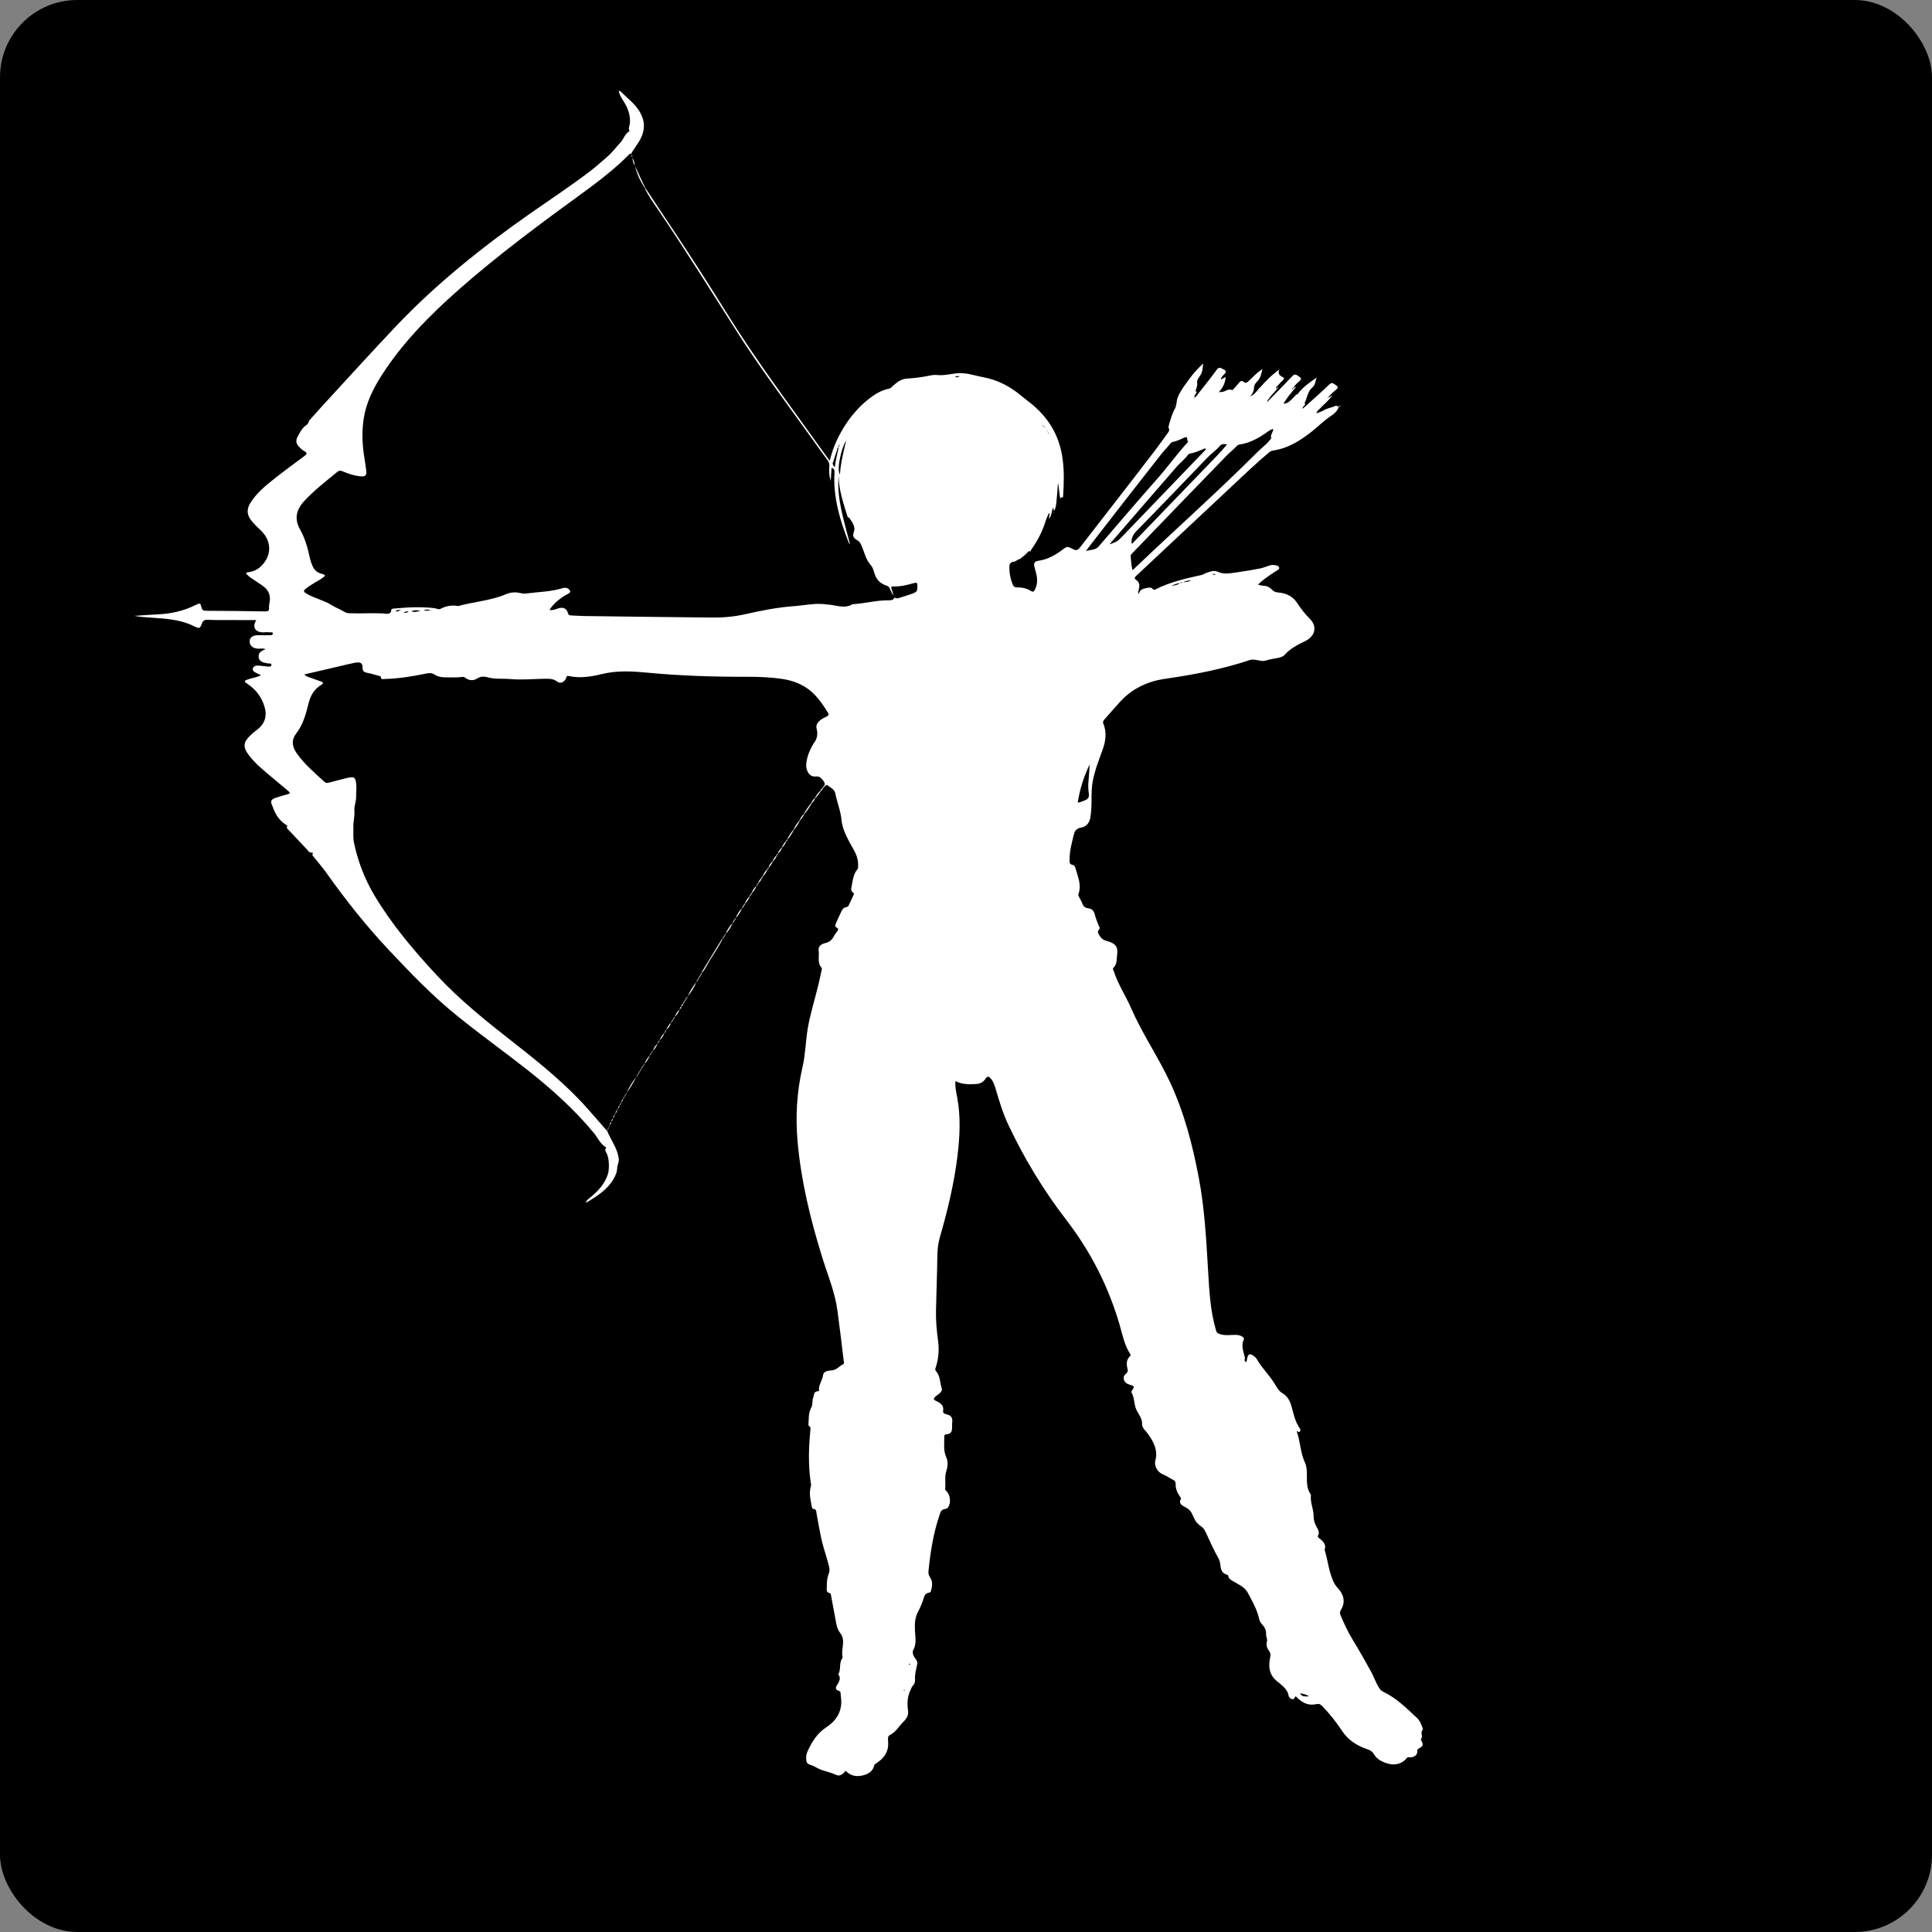 <svg width="50" height="50" viewBox="0 0 50 50" fill="none" xmlns="http://www.w3.org/2000/svg">
<rect x="0" y="0" width="50" height="50" fill="#808080" stroke="none"/>
<rect width="50" height="50" rx="2" fill="black"/>
<path d="M15.708 29.265C15.763 29.384 15.828 29.502 15.888 29.618C15.951 29.74 15.996 29.859 16.014 29.987C16.025 30.069 15.975 30.153 15.973 30.226C15.97 30.338 15.926 30.428 15.874 30.52C15.724 30.781 15.459 30.953 15.162 31.131C15.178 31.061 15.224 31.032 15.262 31.001C15.48 30.828 15.654 30.634 15.732 30.387C15.77 30.269 15.769 30.021 15.715 29.879C15.694 29.825 15.635 29.773 15.683 29.71C15.686 29.706 15.686 29.695 15.682 29.693C15.528 29.6 15.474 29.449 15.373 29.326C14.876 28.723 14.282 28.188 13.645 27.686C13.037 27.207 12.401 26.754 11.803 26.267C11.161 25.744 10.606 25.164 10.056 24.578C9.462 23.946 8.937 23.279 8.448 22.591C8.351 22.454 8.238 22.325 8.132 22.192C8.108 22.163 8.073 22.138 8.092 22.096C8.098 22.083 8.102 22.063 8.073 22.065C7.998 22.071 7.977 22.019 7.943 21.983C7.788 21.821 7.634 21.657 7.482 21.493C7.453 21.462 7.404 21.433 7.432 21.383C7.439 21.371 7.431 21.363 7.417 21.354C7.184 21.218 7.102 21.008 7.025 20.798C6.999 20.727 7.042 20.676 7.125 20.65C7.231 20.618 7.335 20.582 7.443 20.555C7.514 20.536 7.511 20.514 7.466 20.477C7.334 20.366 7.202 20.254 7.069 20.143C6.842 19.953 6.608 19.767 6.436 19.539C6.28 19.332 6.294 19.201 6.491 19.021C6.54 18.976 6.591 18.933 6.645 18.892C6.876 18.719 6.916 18.506 6.839 18.268C6.765 18.039 6.626 17.844 6.397 17.694C6.308 17.636 6.311 17.621 6.415 17.583C6.523 17.543 6.646 17.534 6.754 17.475C6.704 17.45 6.662 17.43 6.62 17.409C6.565 17.383 6.525 17.348 6.547 17.292C6.569 17.234 6.628 17.219 6.695 17.225C6.775 17.232 6.854 17.244 6.933 17.25C6.971 17.252 7.02 17.259 7.023 17.209C7.027 17.159 6.976 17.174 6.945 17.17C6.758 17.148 6.682 17.085 6.693 16.966C6.702 16.878 6.778 16.839 6.872 16.8C6.812 16.774 6.76 16.787 6.709 16.788C6.56 16.793 6.462 16.719 6.461 16.601C6.46 16.492 6.55 16.434 6.704 16.439C6.802 16.442 6.9 16.438 6.999 16.439C7.04 16.439 7.061 16.426 7.061 16.393C7.06 16.353 7.02 16.367 6.995 16.365C6.948 16.362 6.9 16.358 6.854 16.363C6.639 16.386 6.503 16.254 6.632 16.048C6.377 16.048 6.135 16.049 5.893 16.047C5.725 16.047 5.557 16.049 5.39 16.04C5.297 16.035 5.254 16.059 5.227 16.131C5.173 16.273 5.165 16.277 5.008 16.2C4.68 16.038 4.315 16.011 3.947 15.987C3.789 15.977 3.632 15.967 3.475 15.939C3.675 15.926 3.876 15.909 4.077 15.9C4.425 15.885 4.75 15.812 5.051 15.663C5.18 15.599 5.187 15.603 5.215 15.722C5.23 15.783 5.255 15.807 5.341 15.807C5.844 15.808 6.347 15.815 6.85 15.823C6.932 15.825 6.969 15.813 6.962 15.737C6.957 15.676 6.974 15.612 6.982 15.55C7.001 15.389 6.94 15.255 6.787 15.152C6.696 15.091 6.606 15.031 6.516 14.97C6.485 14.949 6.454 14.928 6.427 14.903C6.342 14.823 6.343 14.821 6.47 14.801C6.571 14.784 6.653 14.743 6.723 14.683C7.03 14.419 7.049 14.027 6.768 13.745C6.673 13.651 6.57 13.562 6.492 13.456C6.388 13.316 6.385 13.175 6.472 13.029C6.625 12.774 6.863 12.575 7.108 12.383C7.36 12.184 7.621 11.993 7.881 11.8C7.941 11.756 7.96 11.722 7.88 11.679C7.822 11.648 7.778 11.603 7.735 11.558C7.663 11.482 7.651 11.398 7.696 11.313C7.76 11.194 7.817 11.072 7.949 10.985C7.985 10.96 7.981 10.905 8.015 10.869C8.147 10.726 8.273 10.579 8.405 10.436C9.016 9.773 9.62 9.106 10.241 8.45C11.276 7.358 12.472 6.397 13.753 5.503C14.264 5.146 14.787 4.802 15.278 4.426C15.431 4.31 15.568 4.182 15.712 4.06C15.846 3.946 15.942 3.81 16.058 3.688C16.148 3.594 16.165 3.464 16.292 3.394C16.252 3.322 16.297 3.252 16.302 3.182C16.316 2.991 16.258 2.815 16.154 2.646C16.097 2.554 16.031 2.463 16.014 2.352C16.033 2.355 16.047 2.354 16.052 2.358C16.227 2.534 16.438 2.688 16.558 2.896C16.66 3.073 16.697 3.25 16.633 3.457C16.579 3.633 16.463 3.769 16.367 3.92C16.349 3.948 16.336 3.971 16.342 4.002L16.345 4.001C16.325 3.962 16.307 3.971 16.279 3.999C16.201 4.077 16.122 4.155 16.039 4.23C15.757 4.486 15.451 4.721 15.138 4.95C14.017 5.766 12.901 6.588 11.879 7.49C11.114 8.164 10.413 8.879 9.887 9.698C9.66 10.051 9.478 10.42 9.415 10.82C9.367 11.127 9.371 11.434 9.414 11.741C9.435 11.89 9.462 12.038 9.48 12.187C9.494 12.312 9.45 12.343 9.297 12.324C9.144 12.305 9.003 12.255 8.867 12.198C8.815 12.176 8.776 12.173 8.732 12.21C8.434 12.457 8.124 12.693 7.869 12.972C7.661 13.199 7.617 13.436 7.762 13.696C7.875 13.899 7.946 14.112 7.994 14.331C8.017 14.439 8.043 14.548 8.09 14.653C8.128 14.737 8.186 14.806 8.295 14.839C8.441 14.883 8.442 14.89 8.319 14.976C8.278 15.005 8.231 15.03 8.187 15.055C8.091 15.111 8 15.169 7.914 15.235C7.851 15.282 7.849 15.312 7.923 15.357C8.125 15.482 8.377 15.531 8.579 15.658C8.684 15.725 8.81 15.771 8.919 15.837C8.959 15.861 9.001 15.87 9.051 15.871C9.336 15.882 9.621 15.861 9.907 15.875C9.981 15.879 10.121 15.926 10.127 15.783C10.129 15.751 10.185 15.751 10.22 15.748C10.56 15.715 10.901 15.699 11.242 15.739C11.292 15.745 11.358 15.779 11.388 15.763C11.534 15.685 11.686 15.651 11.857 15.685C12.267 15.572 12.707 15.544 13.097 15.377C13.212 15.328 13.342 15.317 13.47 15.349C13.52 15.362 13.568 15.366 13.619 15.359C13.934 15.319 14.257 15.315 14.561 15.221C14.637 15.198 14.713 15.22 14.748 15.28C14.783 15.339 14.71 15.361 14.665 15.388C14.65 15.397 14.634 15.404 14.62 15.413C14.457 15.513 14.319 15.631 14.22 15.785C14.294 15.793 14.351 15.782 14.403 15.76C14.557 15.697 14.665 15.732 14.698 15.867C14.71 15.915 14.734 15.926 14.783 15.928C14.896 15.932 15.008 15.941 15.121 15.943C16.222 15.957 17.323 15.971 18.424 15.982C18.716 15.985 19.008 15.959 19.289 15.895C19.7 15.802 20.113 15.719 20.54 15.688C20.829 15.667 21.114 15.598 21.408 15.644C21.415 15.645 21.423 15.645 21.43 15.646C21.642 15.66 21.855 15.763 22.064 15.637C22.379 15.62 22.682 15.531 23.001 15.536C23.058 15.537 23.13 15.532 23.145 15.464C23.187 15.493 23.232 15.487 23.278 15.472C23.369 15.443 23.462 15.416 23.552 15.384C23.746 15.315 23.743 15.314 23.741 15.141C23.74 15.077 23.713 15.073 23.649 15.091C23.477 15.139 23.304 15.185 23.119 15.177C23.067 15.174 23.056 15.192 23.07 15.23C23.091 15.29 23.108 15.351 23.127 15.412C23.078 15.355 23.054 15.289 23.024 15.225C23.009 15.192 22.987 15.17 22.945 15.157C22.779 15.104 22.686 15 22.639 14.862C22.611 14.781 22.602 14.702 22.533 14.623C22.399 14.471 22.368 14.274 22.286 14.099C22.261 14.046 22.233 14.004 22.174 13.973C22.086 13.928 22.062 13.86 22.094 13.778C22.157 13.618 22.039 13.498 21.955 13.37C21.953 13.386 21.952 13.402 21.95 13.418C21.836 13.056 21.711 12.698 21.702 12.322C21.653 12.927 21.852 13.502 21.998 14.083C21.979 14.072 21.971 14.059 21.966 14.045C21.732 13.456 21.56 12.858 21.596 12.232C21.598 12.184 21.603 12.137 21.52 12.107C21.514 12.218 21.507 12.321 21.5 12.444C21.452 12.304 21.456 12.179 21.463 12.055C21.466 12.005 21.455 11.962 21.423 11.919C21.284 11.73 21.148 11.539 21.011 11.348C20.354 10.433 19.674 9.529 19.074 8.588C18.392 7.518 17.722 6.442 17.005 5.387C16.89 5.218 16.767 5.051 16.689 4.867C16.693 4.864 16.696 4.862 16.699 4.86C16.951 5.241 17.202 5.622 17.456 6.001C17.939 6.725 18.405 7.457 18.864 8.191C19.448 9.125 20.101 10.028 20.755 10.93C20.974 11.233 21.192 11.538 21.411 11.841C21.427 11.864 21.444 11.886 21.473 11.924C21.519 11.745 21.569 11.585 21.64 11.431C21.832 11.014 22.093 10.634 22.487 10.323C22.638 10.204 22.802 10.1 23.011 10.057C23.051 10.049 23.069 10.024 23.093 10.002C23.196 9.907 23.314 9.807 23.467 9.798C23.634 9.788 23.794 9.77 23.957 9.74C24.049 9.723 24.153 9.695 24.243 9.705C24.441 9.727 24.623 9.668 24.813 9.658C25.031 9.647 25.226 9.721 25.431 9.759C25.828 9.831 26.151 10.008 26.431 10.244C26.528 10.326 26.634 10.4 26.73 10.482C27.189 10.871 27.428 11.338 27.5 11.876C27.543 12.191 27.535 12.502 27.514 12.816C27.513 12.838 27.518 12.886 27.483 12.873C27.433 12.855 27.472 12.911 27.435 12.892C27.42 12.773 27.404 12.649 27.388 12.524C27.384 12.524 27.381 12.524 27.378 12.524C27.368 12.658 27.362 12.791 27.346 12.924C27.334 13.027 27.337 13.134 27.274 13.229L27.275 13.231C27.271 13.203 27.266 13.174 27.259 13.133C27.201 13.236 27.23 13.347 27.141 13.425L27.142 13.427C27.15 13.38 27.159 13.334 27.167 13.288C27.16 13.286 27.152 13.285 27.145 13.283C27.119 13.343 27.086 13.402 27.068 13.463C26.987 13.732 26.861 13.985 26.689 14.223C26.677 14.239 26.68 14.293 26.622 14.26C26.622 14.26 26.626 14.26 26.626 14.26L26.624 14.262C26.555 14.342 26.469 14.408 26.385 14.476L26.386 14.478C26.378 14.468 26.369 14.462 26.361 14.478L26.361 14.476C26.312 14.495 26.285 14.541 26.214 14.54C26.183 14.539 26.126 14.582 26.124 14.638C26.116 14.808 26.145 14.972 26.211 15.132C26.231 15.18 26.264 15.205 26.331 15.203C26.458 15.2 26.577 15.229 26.679 15.293C26.735 15.327 26.755 15.312 26.78 15.267C26.857 15.123 26.852 14.976 26.812 14.827C26.796 14.769 26.784 14.71 26.767 14.652C26.747 14.581 26.779 14.527 26.863 14.515C27.14 14.476 27.347 14.343 27.543 14.192C27.593 14.154 27.64 14.144 27.697 14.178C27.718 14.19 27.744 14.195 27.764 14.208C27.848 14.258 27.896 14.238 27.951 14.166C28.595 13.332 29.247 12.503 29.885 11.666C30.002 11.513 30.113 11.355 30.226 11.2C30.251 11.165 30.273 11.13 30.247 11.084C30.233 11.057 30.246 11.019 30.255 10.987C30.296 10.844 30.337 10.701 30.412 10.564C30.455 10.485 30.443 10.389 30.474 10.302C30.527 10.154 30.621 10.024 30.717 9.894C30.717 9.894 30.718 9.898 30.718 9.898L30.715 9.896C30.83 9.727 30.964 9.57 31.137 9.407C31.128 9.541 31.117 9.652 31.04 9.75C30.998 9.803 30.973 9.853 30.983 9.923C30.993 9.99 30.955 10.061 30.937 10.13C30.937 10.13 30.935 10.128 30.935 10.128C30.976 10.126 30.973 10.142 30.961 10.166C30.94 10.205 30.905 10.241 30.91 10.288C30.892 10.3 30.892 10.315 30.901 10.332C30.889 10.336 30.878 10.341 30.867 10.345C30.862 10.358 30.858 10.372 30.853 10.385C30.852 10.384 30.851 10.383 30.85 10.382C30.85 10.384 30.85 10.385 30.85 10.387C30.855 10.372 30.86 10.358 30.865 10.343C30.876 10.339 30.887 10.335 30.898 10.331C30.901 10.316 30.905 10.301 30.908 10.287C30.968 10.273 30.981 10.225 31.009 10.19C31.173 9.983 31.338 9.776 31.493 9.564C31.548 9.489 31.591 9.522 31.648 9.551C31.708 9.581 31.757 9.605 31.695 9.672C31.654 9.718 31.598 9.762 31.597 9.826C31.584 9.831 31.572 9.836 31.56 9.84C31.56 9.841 31.561 9.842 31.562 9.844C31.562 9.842 31.561 9.84 31.561 9.838C31.573 9.834 31.584 9.829 31.595 9.825C31.633 9.803 31.672 9.782 31.72 9.755C31.711 9.902 31.653 10.027 31.544 10.147C31.628 10.15 31.684 10.136 31.736 10.105C31.786 10.076 31.842 10.078 31.898 10.097C31.897 10.096 31.896 10.095 31.895 10.095C31.895 10.096 31.895 10.098 31.895 10.099C31.955 10.032 32.019 9.967 32.074 9.897C32.109 9.853 32.144 9.849 32.186 9.884C32.238 9.926 32.269 9.904 32.308 9.868C32.422 9.765 32.518 9.648 32.671 9.554C32.644 9.68 32.62 9.792 32.527 9.883C32.48 9.93 32.454 9.978 32.452 10.044C32.45 10.112 32.424 10.184 32.355 10.259C32.499 10.199 32.534 10.09 32.619 10.018C32.614 10.015 32.632 10.031 32.617 10.02C32.763 9.855 32.918 9.697 33.115 9.562C33.064 9.653 33.101 9.714 33.195 9.759C33.242 9.781 33.234 9.808 33.203 9.839C33.156 9.884 33.111 9.931 33.068 9.979C33.046 10.004 33.007 10.024 33.022 10.063C33.01 10.066 32.998 10.068 32.987 10.071C32.987 10.071 32.989 10.074 32.989 10.074L32.986 10.068L33.02 10.062C33.038 10.047 33.047 10.023 33.08 10.023L33.078 10.021C33.023 10.126 32.916 10.201 32.853 10.3C32.832 10.333 32.789 10.358 32.8 10.402C32.784 10.399 32.775 10.405 32.771 10.417C32.763 10.423 32.754 10.428 32.746 10.434L32.74 10.437C32.74 10.437 32.743 10.432 32.743 10.432C32.752 10.426 32.76 10.421 32.769 10.415C32.779 10.41 32.788 10.405 32.798 10.401C33.014 10.18 33.233 9.961 33.444 9.736C33.503 9.673 33.54 9.689 33.597 9.73C33.65 9.768 33.71 9.793 33.633 9.86C33.571 9.913 33.51 9.969 33.471 10.038C33.45 10.045 33.432 10.054 33.443 10.078C33.459 10.066 33.48 10.059 33.469 10.037C33.501 10.046 33.507 10.013 33.55 10.008C33.423 10.153 33.306 10.293 33.216 10.447C33.327 10.437 33.353 10.419 33.558 10.201L33.557 10.2C33.566 10.211 33.574 10.217 33.583 10.2L33.582 10.202C33.705 10.026 33.891 9.899 34.078 9.77C34.036 9.855 34.051 9.953 33.967 10.024C33.831 10.138 33.834 10.301 33.759 10.437C33.759 10.437 33.752 10.437 33.752 10.437L33.758 10.434C33.801 10.455 33.767 10.474 33.756 10.493C33.738 10.521 33.699 10.542 33.717 10.58C33.707 10.585 33.698 10.591 33.689 10.597C33.682 10.602 33.674 10.608 33.666 10.614C33.666 10.614 33.664 10.613 33.664 10.613C33.672 10.607 33.679 10.601 33.687 10.595C33.696 10.589 33.705 10.584 33.714 10.578C33.944 10.37 34.178 10.165 34.4 9.952C34.475 9.88 34.507 9.927 34.561 9.96C34.623 9.998 34.647 10.029 34.579 10.085C34.502 10.148 34.426 10.213 34.369 10.29C34.358 10.294 34.348 10.298 34.338 10.302C34.333 10.311 34.329 10.321 34.325 10.331L34.319 10.331C34.319 10.331 34.323 10.328 34.323 10.328C34.317 10.316 34.316 10.305 34.336 10.301C34.352 10.305 34.366 10.307 34.367 10.288C34.421 10.297 34.431 10.238 34.479 10.238L34.477 10.236C34.394 10.363 34.264 10.46 34.161 10.573C34.129 10.608 34.081 10.633 34.069 10.696C34.141 10.668 34.208 10.652 34.26 10.618C34.349 10.562 34.461 10.552 34.554 10.507C34.597 10.486 34.618 10.526 34.653 10.524L34.651 10.522C34.618 10.625 34.543 10.701 34.443 10.766C34.261 10.886 34.116 11.037 33.949 11.168C33.663 11.392 33.358 11.597 32.952 11.659C32.911 11.666 32.88 11.678 32.849 11.703C32.52 11.978 32.215 12.271 31.906 12.56C31.077 13.337 30.248 14.114 29.419 14.89C29.379 14.927 29.34 14.966 29.396 15.003C29.523 15.085 29.485 15.188 29.464 15.29C29.46 15.31 29.443 15.329 29.476 15.375C29.489 15.275 29.559 15.239 29.647 15.224C29.714 15.212 29.787 15.181 29.841 15.251C29.863 15.279 29.9 15.255 29.918 15.246C30.277 15.066 30.676 14.973 31.078 14.885C31.136 14.872 31.187 14.838 31.244 14.818C31.329 14.788 31.426 14.756 31.508 14.795C31.674 14.874 31.84 14.835 32.005 14.813C32.21 14.785 32.413 14.75 32.615 14.711C32.688 14.698 32.756 14.665 32.828 14.644C32.868 14.631 32.91 14.617 32.955 14.621C33.015 14.625 33.08 14.635 33.102 14.683C33.124 14.731 33.06 14.754 33.023 14.779C32.863 14.886 32.697 14.988 32.556 15.131C32.606 15.142 32.642 15.156 32.679 15.157C32.782 15.16 32.864 15.199 32.921 15.263C32.965 15.313 33.019 15.329 33.086 15.334C33.309 15.351 33.47 15.45 33.571 15.606C33.666 15.755 33.776 15.892 33.906 16.023C34.094 16.215 34.038 16.465 33.779 16.591C33.579 16.688 33.387 16.786 33.25 16.945C33.212 16.989 33.146 17.012 33.082 17.025C32.974 17.048 32.864 17.059 32.758 17.095C32.672 17.125 32.573 17.085 32.48 17.075C32.436 17.071 32.397 17.064 32.354 17.079C31.646 17.317 30.906 17.459 30.155 17.567C29.67 17.637 29.281 17.839 28.987 18.163C28.852 18.312 28.72 18.463 28.588 18.613C28.561 18.645 28.534 18.676 28.552 18.72C28.647 18.951 28.617 19.18 28.534 19.407C28.436 19.676 28.33 19.944 28.279 20.223C28.253 20.369 28.249 20.515 28.249 20.662C28.25 20.827 28.245 20.992 28.218 21.155C28.199 21.275 28.133 21.391 27.979 21.418C27.848 21.44 27.811 21.518 27.793 21.591C27.737 21.816 27.674 22.042 27.681 22.275C27.683 22.322 27.679 22.37 27.76 22.384C27.811 22.393 27.825 22.44 27.835 22.477C27.898 22.693 27.994 22.907 27.911 23.135C27.898 23.171 27.919 23.198 27.934 23.228C27.959 23.278 27.99 23.326 28.008 23.377C28.033 23.448 28.072 23.497 28.172 23.508C28.261 23.518 28.307 23.578 28.326 23.645C28.356 23.756 28.395 23.865 28.443 23.971C28.455 23.997 28.471 24.029 28.45 24.049C28.381 24.118 28.429 24.171 28.469 24.233C28.509 24.295 28.557 24.33 28.642 24.352C28.873 24.413 28.939 24.506 28.911 24.705C28.895 24.822 28.918 24.946 28.814 25.048C28.788 25.075 28.817 25.111 28.828 25.143C28.936 25.477 29.139 25.781 29.279 26.104C29.563 26.754 29.975 27.356 30.276 27.998C30.649 28.796 30.862 29.626 31.022 30.467C31.175 31.267 31.218 32.075 31.265 32.882C31.296 33.405 31.321 33.929 31.474 34.441C31.488 34.489 31.512 34.505 31.565 34.524C31.693 34.57 31.821 34.548 31.95 34.547C32.013 34.546 32.073 34.55 32.128 34.579C32.167 34.6 32.206 34.634 32.19 34.666C32.111 34.828 32.184 34.981 32.218 35.136C32.226 35.174 32.175 35.228 32.259 35.248C32.268 35.204 32.275 35.16 32.286 35.117C32.305 35.044 32.353 35.029 32.423 35.077C32.465 35.105 32.508 35.139 32.529 35.178C32.647 35.39 32.833 35.568 32.963 35.773C32.971 35.786 32.98 35.8 32.988 35.813C33.047 35.902 33.081 35.994 33.2 36.063C33.325 36.136 33.391 36.273 33.426 36.403C33.479 36.596 33.517 36.791 33.638 36.967C33.656 36.993 33.664 37.026 33.638 37.051C33.613 37.075 33.594 37.044 33.558 37.038C33.654 37.306 33.65 37.585 33.769 37.845C33.822 37.959 33.823 38.081 33.822 38.205C33.822 38.361 33.818 38.526 33.918 38.672C33.923 38.68 33.927 38.69 33.926 38.698C33.904 38.882 33.997 39.055 33.996 39.237C33.996 39.328 34.02 39.414 34.063 39.498C34.103 39.576 34.163 39.652 34.109 39.745C34.095 39.768 34.12 39.794 34.146 39.814C34.248 39.892 34.329 39.978 34.282 40.104C34.28 40.109 34.282 40.116 34.284 40.121C34.376 40.415 34.39 40.724 34.548 41.005C34.565 41.035 34.588 41.061 34.612 41.087C34.782 41.269 34.829 41.463 34.698 41.673C34.668 41.722 34.678 41.767 34.697 41.812C34.789 42.028 34.887 42.241 35.013 42.446C35.176 42.712 35.329 42.982 35.479 43.254C35.557 43.394 35.603 43.546 35.693 43.684C35.719 43.725 35.747 43.759 35.797 43.782C36.15 43.952 36.401 44.21 36.667 44.456C36.752 44.535 36.784 44.633 36.82 44.73C36.824 44.741 36.829 44.759 36.822 44.765C36.744 44.838 36.841 44.935 36.773 45.01C36.767 45.017 36.78 45.037 36.787 45.05C36.84 45.158 36.831 45.194 36.717 45.252C36.683 45.269 36.679 45.281 36.681 45.313C36.688 45.422 36.599 45.489 36.462 45.479C36.423 45.476 36.416 45.487 36.398 45.509C36.297 45.637 36.116 45.694 35.94 45.647C35.777 45.604 35.634 45.533 35.557 45.398C35.52 45.333 35.463 45.294 35.378 45.266C35.094 45.173 34.875 45.013 34.73 44.792C34.58 44.565 34.411 44.349 34.214 44.148C34.172 44.106 34.135 44.088 34.067 44.103C33.828 44.154 33.673 44.044 33.533 43.898C33.5 43.925 33.5 43.984 33.445 43.974C33.393 43.965 33.355 43.923 33.349 43.883C33.32 43.714 33.177 43.615 33.041 43.503C32.837 43.335 32.825 43.119 32.871 42.898C32.883 42.838 32.888 42.787 32.845 42.728C32.791 42.656 32.761 42.575 32.789 42.48C32.806 42.421 32.761 42.351 32.766 42.286C32.772 42.185 32.727 42.105 32.654 42.029C32.61 41.984 32.593 41.926 32.58 41.871C32.524 41.634 32.399 41.417 32.281 41.2C32.219 41.087 32.071 41.013 31.943 40.939C31.873 40.899 31.799 40.867 31.788 40.788C31.786 40.778 31.778 40.761 31.768 40.758C31.565 40.702 31.601 40.548 31.57 40.425C31.563 40.398 31.558 40.372 31.544 40.348C31.417 40.126 31.315 39.895 31.209 39.666C31.179 39.6 31.144 39.54 31.077 39.496C30.966 39.424 30.912 39.324 30.869 39.218C30.834 39.131 30.782 39.059 30.68 39.008C30.595 38.964 30.494 38.911 30.559 38.8C30.575 38.773 30.549 38.748 30.532 38.725C30.465 38.627 30.421 38.523 30.426 38.409C30.429 38.355 30.405 38.316 30.348 38.291C30.267 38.253 30.2 38.198 30.113 38.165C29.961 38.108 29.861 37.946 29.902 37.793C29.969 37.539 29.863 37.325 29.713 37.114C29.653 37.029 29.551 36.952 29.557 36.852C29.566 36.691 29.437 36.577 29.391 36.438C29.348 36.307 29.356 36.166 29.284 36.038C29.27 36.013 29.31 35.966 29.329 35.931C29.349 35.894 29.353 35.875 29.292 35.854C29.217 35.829 29.13 35.812 29.095 35.728C29.066 35.657 29.079 35.606 29.137 35.558C29.181 35.52 29.195 35.48 29.181 35.428C29.15 35.311 29.143 35.196 29.245 35.096C29.266 35.076 29.259 35.058 29.247 35.039C29.097 34.801 29.049 34.54 28.975 34.284C28.693 33.316 28.242 32.41 27.591 31.565C26.997 30.794 26.504 29.974 26.101 29.121C25.958 28.82 25.863 28.506 25.771 28.192C25.743 28.096 25.714 27.999 25.644 27.916C25.587 27.848 25.554 27.847 25.506 27.918C25.45 28.001 25.369 28.05 25.254 28.055C25.076 28.063 24.898 28.069 24.726 27.978C24.715 28.128 24.747 28.268 24.773 28.407C24.867 28.911 24.84 29.415 24.779 29.92C24.692 30.633 24.522 31.334 24.321 32.03C24.246 32.292 24.26 32.559 24.253 32.826C24.244 33.182 24.234 33.538 24.224 33.894C24.217 34.164 24.24 34.433 24.277 34.701C24.309 34.936 24.29 35.167 24.215 35.395C24.205 35.424 24.194 35.449 24.22 35.479C24.34 35.613 24.321 35.781 24.372 35.931C24.392 35.989 24.341 36.045 24.283 36.087C24.255 36.106 24.228 36.126 24.204 36.148C24.156 36.19 24.152 36.224 24.225 36.256C24.345 36.308 24.433 36.379 24.408 36.507C24.398 36.557 24.428 36.589 24.493 36.602C24.605 36.624 24.653 36.687 24.645 36.781C24.641 36.838 24.637 36.895 24.639 36.952C24.642 37.042 24.615 37.112 24.485 37.121C24.45 37.124 24.439 37.141 24.439 37.171C24.441 37.354 24.408 37.537 24.491 37.719C24.539 37.827 24.529 37.954 24.492 38.065C24.44 38.223 24.478 38.381 24.461 38.538C24.459 38.558 24.473 38.57 24.488 38.584C24.596 38.681 24.619 38.901 24.535 39.01C24.518 39.032 24.494 39.049 24.467 39.051C24.356 39.063 24.341 39.132 24.317 39.202C24.154 39.683 24.077 40.175 24.028 40.671C24.022 40.728 24.039 40.776 24.077 40.834C24.146 40.939 24.125 41.066 24.09 41.184C24.086 41.197 24.068 41.214 24.054 41.215C23.928 41.233 23.92 41.32 23.894 41.396C23.86 41.497 23.82 41.596 23.768 41.692C23.677 41.857 23.669 42.026 23.679 42.207C23.687 42.371 23.727 42.542 23.632 42.71C23.601 42.765 23.641 42.867 23.695 42.932C23.732 42.976 23.745 43.017 23.737 43.065C23.718 43.175 23.685 43.283 23.68 43.393C23.677 43.47 23.698 43.548 23.633 43.614C23.596 43.653 23.582 43.698 23.561 43.743C23.481 43.916 23.473 44.095 23.5 44.273C23.518 44.393 23.459 44.483 23.376 44.564C23.261 44.677 23.192 44.821 23.027 44.904C22.965 44.935 22.981 45.016 22.985 45.073C23.004 45.311 22.898 45.499 22.666 45.641C22.64 45.656 22.627 45.673 22.621 45.699C22.588 45.843 22.464 45.921 22.304 45.953C22.14 45.986 21.994 45.947 21.889 45.827C21.825 45.896 21.745 45.985 21.642 45.935C21.516 45.875 21.379 45.848 21.25 45.801C21.15 45.764 21.067 45.701 20.962 45.67C20.906 45.654 20.875 45.623 20.868 45.571C20.856 45.486 20.863 45.405 20.9 45.324C21.01 45.084 21.143 44.859 21.397 44.693C21.637 44.536 21.763 44.324 21.772 44.071C21.775 43.982 21.758 43.893 21.752 43.803C21.75 43.778 21.732 43.767 21.707 43.759C21.615 43.727 21.621 43.676 21.66 43.613C21.714 43.526 21.773 43.437 21.699 43.337C21.698 43.334 21.697 43.33 21.698 43.328C21.766 43.204 21.716 43.062 21.783 42.937C21.792 42.921 21.811 42.903 21.808 42.889C21.753 42.683 21.903 42.463 21.744 42.262C21.655 42.149 21.642 42.016 21.618 41.886C21.581 41.681 21.543 41.478 21.504 41.274C21.501 41.26 21.497 41.236 21.488 41.234C21.365 41.212 21.4 41.13 21.398 41.067C21.396 40.948 21.405 40.831 21.452 40.714C21.487 40.625 21.453 40.529 21.429 40.439C21.376 40.243 21.309 40.05 21.263 39.853C21.211 39.625 21.176 39.393 21.131 39.163C21.122 39.118 21.137 39.058 21.045 39.05C21.017 39.047 21.014 39.012 21.009 38.989C20.975 38.812 20.931 38.636 20.987 38.455C20.996 38.425 20.984 38.39 20.98 38.357C20.915 37.906 20.929 37.455 20.973 37.004C20.976 36.971 20.986 36.939 20.946 36.913C20.932 36.903 20.92 36.881 20.922 36.865C20.935 36.72 20.917 36.571 20.993 36.433C21.042 36.345 21.013 36.248 21.049 36.161C21.073 36.099 21.047 36.007 21.18 36.004C21.207 36.003 21.195 35.981 21.194 35.968C21.188 35.831 21.288 35.713 21.303 35.578C21.312 35.502 21.419 35.47 21.508 35.467C21.654 35.461 21.717 35.355 21.825 35.304C21.856 35.29 21.838 35.248 21.835 35.219C21.785 34.784 21.73 34.349 21.672 33.915C21.609 33.442 21.42 32.994 21.278 32.536C20.972 31.552 20.731 30.557 20.641 29.543C20.584 28.897 20.622 28.25 20.77 27.611C20.845 27.287 20.849 26.956 20.902 26.63C20.967 26.235 21.094 25.85 21.186 25.459C21.213 25.345 21.238 25.23 21.262 25.115C21.267 25.092 21.276 25.061 21.262 25.046C21.142 24.908 21.21 24.748 21.186 24.6C21.171 24.51 21.235 24.435 21.347 24.41C21.468 24.383 21.535 24.32 21.581 24.23C21.603 24.186 21.635 24.146 21.665 24.105C21.694 24.066 21.713 24.036 21.648 24.004C21.606 23.983 21.613 23.942 21.629 23.906C21.68 23.794 21.729 23.681 21.783 23.57C21.805 23.525 21.838 23.485 21.904 23.475C21.936 23.47 21.953 23.456 21.965 23.43C22.004 23.344 22.046 23.258 22.087 23.171C22.099 23.148 22.108 23.119 22.083 23.104C22.02 23.067 22.025 23.011 22.035 22.966C22.069 22.806 22.072 22.638 22.189 22.498C22.208 22.475 22.207 22.454 22.208 22.43C22.214 22.288 22.184 22.155 22.111 22.022C21.969 21.763 21.804 21.504 21.778 21.219C21.756 20.983 21.662 20.764 21.618 20.534C21.597 20.427 21.496 20.385 21.415 20.323C21.385 20.302 21.371 20.321 21.356 20.339C21.335 20.363 21.312 20.386 21.291 20.409C21.288 20.407 21.284 20.405 21.281 20.403C21.287 20.392 21.29 20.379 21.299 20.37C21.371 20.308 21.346 20.254 21.295 20.189C21.246 20.128 21.207 20.086 21.104 20.096C21.02 20.104 20.953 20.059 20.915 19.994C20.872 19.922 20.857 19.845 20.866 19.767C20.887 19.564 20.964 19.377 21.085 19.199C21.155 19.095 21.166 18.98 21.135 18.863C21.118 18.801 21.129 18.746 21.173 18.693C21.228 18.626 21.307 18.583 21.39 18.545C21.453 18.517 21.455 18.49 21.425 18.441C21.332 18.288 21.231 18.14 21.106 18.003C20.882 17.758 20.585 17.617 20.22 17.567C19.935 17.527 19.647 17.515 19.359 17.515C18.495 17.517 17.632 17.492 16.773 17.41C16.374 17.372 15.977 17.347 15.58 17.444C15.301 17.512 15.013 17.56 14.719 17.495C14.668 17.484 14.668 17.504 14.655 17.538C14.614 17.655 14.501 17.706 14.417 17.638C14.321 17.562 14.207 17.565 14.104 17.566C13.81 17.57 13.516 17.6 13.222 17.575C13.02 17.557 12.812 17.582 12.616 17.528C12.515 17.5 12.434 17.506 12.351 17.558C12.269 17.608 12.186 17.619 12.089 17.572C12.049 17.552 12.02 17.508 11.958 17.519C11.839 17.539 11.718 17.527 11.598 17.53C11.472 17.534 11.347 17.524 11.245 17.457C11.177 17.412 11.113 17.415 11.033 17.431C10.68 17.504 10.323 17.562 9.956 17.572C9.921 17.573 9.864 17.592 9.861 17.541C9.859 17.491 9.816 17.494 9.781 17.484C9.688 17.459 9.595 17.43 9.5 17.412C9.407 17.395 9.381 17.353 9.383 17.279C9.387 17.16 9.327 17.123 9.179 17.153C9.045 17.179 8.913 17.213 8.78 17.244C8.48 17.314 8.181 17.383 7.878 17.454C7.909 17.497 7.959 17.511 8.003 17.528C8.105 17.567 8.21 17.6 8.313 17.639C8.361 17.657 8.381 17.684 8.325 17.717C8.118 17.838 8.032 18.016 7.983 18.212C7.917 18.479 7.847 18.744 7.667 18.981C7.538 19.149 7.556 19.32 7.676 19.49C7.872 19.77 8.141 20.003 8.404 20.239C8.438 20.27 8.471 20.265 8.512 20.255C8.664 20.214 8.817 20.174 8.97 20.137C9.164 20.09 9.196 20.11 9.218 20.279C9.233 20.398 9.215 20.518 9.216 20.637C9.217 20.75 9.163 20.855 9.172 20.972C9.183 21.114 9.142 21.258 9.145 21.401C9.149 21.541 9.133 21.679 9.163 21.821C9.264 22.293 9.435 22.745 9.691 23.175C10.132 23.914 10.699 24.589 11.306 25.242C11.892 25.872 12.58 26.426 13.278 26.971C13.981 27.52 14.671 28.079 15.239 28.729C15.396 28.909 15.553 29.088 15.71 29.267L15.708 29.265L15.708 29.265ZM33.611 10.689C33.608 10.689 33.605 10.689 33.601 10.689C33.605 10.688 33.609 10.687 33.612 10.686C33.611 10.685 33.61 10.684 33.609 10.683C33.609 10.685 33.61 10.687 33.611 10.689ZM22.183 10.743L22.178 10.746C22.178 10.746 22.181 10.741 22.181 10.741C22.193 10.736 22.205 10.732 22.217 10.727C22.216 10.711 22.216 10.696 22.216 10.681C22.226 10.675 22.237 10.668 22.247 10.662C22.258 10.658 22.269 10.654 22.28 10.65C22.279 10.649 22.279 10.649 22.278 10.648C22.278 10.649 22.278 10.651 22.279 10.653C22.269 10.657 22.259 10.661 22.249 10.665C22.239 10.67 22.228 10.675 22.217 10.681C22.217 10.696 22.218 10.711 22.218 10.727C22.206 10.732 22.195 10.738 22.183 10.743ZM27.036 11.085C27.047 11.094 27.059 11.097 27.074 11.092C27.08 11.103 27.086 11.113 27.092 11.124C27.093 11.139 27.096 11.154 27.113 11.164C27.111 11.179 27.116 11.193 27.135 11.199C27.132 11.216 27.137 11.229 27.157 11.235C27.162 11.251 27.168 11.268 27.172 11.283C27.173 11.284 27.174 11.285 27.175 11.285C27.174 11.284 27.173 11.283 27.172 11.282C27.167 11.266 27.162 11.251 27.157 11.236C27.149 11.224 27.142 11.212 27.135 11.2C27.127 11.189 27.119 11.177 27.112 11.165C27.105 11.151 27.099 11.138 27.092 11.124C27.085 11.114 27.079 11.104 27.071 11.094C27.058 11.092 27.045 11.09 27.032 11.088C27.032 11.07 27.031 11.053 27.03 11.036C27.012 11.023 26.993 11.01 26.974 10.998L26.973 10.991L26.973 10.996C26.987 11.014 26.995 11.038 27.03 11.036C27.019 11.053 27.023 11.069 27.036 11.085ZM22.101 10.851C22.093 10.864 22.085 10.876 22.078 10.889C22.077 10.888 22.076 10.887 22.075 10.886C22.075 10.887 22.075 10.889 22.075 10.891C22.084 10.877 22.094 10.863 22.103 10.849C22.102 10.85 22.102 10.85 22.101 10.851ZM33.234 36.264C33.235 36.263 33.236 36.262 33.238 36.261C33.235 36.262 33.233 36.262 33.231 36.263C33.227 36.26 33.224 36.257 33.221 36.254C33.224 36.253 33.227 36.252 33.23 36.251C33.231 36.255 33.233 36.26 33.234 36.264ZM21.722 11.509C21.73 11.502 21.75 11.498 21.731 11.485C21.729 11.494 21.727 11.502 21.725 11.511C21.701 11.527 21.697 11.547 21.708 11.57C21.664 11.587 21.67 11.624 21.66 11.653C21.62 11.77 21.584 11.887 21.546 12.003L21.55 11.998L21.547 12.001C21.566 12.025 21.559 12.06 21.607 12.085C21.626 11.907 21.671 11.739 21.706 11.569C21.728 11.552 21.721 11.53 21.722 11.509V11.509ZM30.61 15.073C30.683 15.058 30.764 15.066 30.821 15.014C30.828 15.014 30.835 15.014 30.842 15.015C30.841 15.012 30.84 15.008 30.839 15.005C30.834 15.009 30.828 15.012 30.823 15.015C30.748 15.023 30.675 15.036 30.612 15.075C30.585 15.07 30.559 15.072 30.534 15.084C30.467 15.102 30.398 15.116 30.312 15.164C30.414 15.146 30.488 15.142 30.533 15.083C30.561 15.091 30.587 15.089 30.61 15.073ZM31.754 11.504C31.683 11.482 31.613 11.489 31.57 11.54C31.476 11.651 31.35 11.737 31.249 11.842C30.639 12.476 30.031 13.112 29.414 13.741C29.314 13.844 29.271 13.944 29.288 14.069C29.316 14.067 29.323 14.047 29.336 14.034C29.947 13.4 30.558 12.767 31.169 12.133C31.369 11.926 31.574 11.721 31.756 11.502L31.751 11.5L31.754 11.504L31.754 11.504ZM31.206 11.612C31.194 11.605 31.18 11.604 31.166 11.61C31.048 11.664 30.928 11.715 30.795 11.74C30.772 11.744 30.756 11.756 30.745 11.771C30.666 11.883 30.548 11.969 30.458 12.073C29.958 12.647 29.461 13.223 28.963 13.799C28.884 13.889 28.806 13.979 28.714 14.086C28.841 14.05 28.926 14.007 28.994 13.935C29.713 13.185 30.434 12.437 31.155 11.688C31.177 11.665 31.203 11.643 31.207 11.611L31.204 11.608L31.206 11.612L31.206 11.612ZM30.748 11.435C30.74 11.415 30.724 11.395 30.725 11.376C30.73 11.307 30.704 11.298 30.633 11.333C30.558 11.37 30.481 11.403 30.397 11.426C30.361 11.436 30.32 11.437 30.295 11.471C30.223 11.566 30.132 11.653 30.058 11.747C29.425 12.55 28.801 13.358 28.174 14.165C28.154 14.19 28.135 14.216 28.104 14.258C28.24 14.228 28.357 14.233 28.436 14.14C28.944 13.548 29.451 12.956 29.968 12.37C30.238 12.063 30.47 11.736 30.749 11.434C30.747 11.429 30.745 11.424 30.743 11.419C30.745 11.424 30.747 11.43 30.748 11.435L30.748 11.435ZM32.946 11.1C32.889 11.114 32.845 11.146 32.801 11.177C32.587 11.33 32.359 11.462 32.074 11.506C32.046 11.511 32.027 11.522 32.011 11.539C31.934 11.625 31.836 11.698 31.756 11.78C30.937 12.621 30.125 13.466 29.311 14.31C29.286 14.336 29.259 14.361 29.262 14.398C29.272 14.512 29.275 14.628 29.31 14.757C29.347 14.723 29.373 14.7 29.398 14.675C30.441 13.681 31.525 12.717 32.539 11.703C32.661 11.581 32.811 11.477 32.903 11.335L32.906 11.337C32.876 11.299 32.899 11.261 32.911 11.225C32.924 11.183 32.963 11.145 32.944 11.097L32.946 11.1L32.946 11.1ZM27.892 20.772C27.965 20.764 28.009 20.737 28.059 20.72C28.164 20.685 28.193 20.627 28.179 20.537C28.165 20.443 28.159 20.347 28.168 20.251C28.182 20.095 28.19 19.938 28.2 19.782C28.05 20.1 27.943 20.425 27.892 20.772L27.892 20.772ZM21.899 11.398C21.755 11.632 21.652 12.177 21.738 12.278C21.755 11.979 21.83 11.699 21.899 11.398ZM33.881 43.901C33.814 43.861 33.741 43.833 33.644 43.824C33.698 43.927 33.795 43.901 33.881 43.901ZM10.644 15.818C10.726 15.856 10.786 15.827 10.875 15.812C10.783 15.779 10.722 15.793 10.644 15.818ZM10.967 15.791C11.027 15.815 11.087 15.803 11.147 15.792C11.087 15.771 11.027 15.771 10.967 15.791ZM10.383 15.784C10.334 15.791 10.274 15.771 10.237 15.825C10.301 15.832 10.341 15.803 10.383 15.784ZM10.44 15.862C10.501 15.852 10.542 15.866 10.57 15.825C10.526 15.821 10.491 15.819 10.44 15.862ZM24.714 9.759C24.761 9.775 24.796 9.756 24.839 9.739C24.789 9.727 24.75 9.729 24.714 9.759ZM31.373 14.863C31.404 14.878 31.433 14.88 31.465 14.866C31.434 14.848 31.405 14.852 31.373 14.863ZM23.537 43.092C23.545 43.081 23.554 43.075 23.554 43.069C23.554 43.063 23.544 43.058 23.539 43.052C23.534 43.058 23.525 43.063 23.524 43.069C23.524 43.075 23.531 43.081 23.537 43.092ZM23.395 43.727C23.395 43.736 23.392 43.744 23.394 43.751C23.397 43.76 23.404 43.76 23.408 43.752C23.41 43.747 23.412 43.741 23.411 43.736C23.41 43.733 23.403 43.731 23.395 43.727ZM7.804 15.825L7.799 15.83L7.806 15.832L7.804 15.825Z" fill="white"/>
<path d="M18.706 24.288C18.609 24.493 18.473 24.683 18.354 24.88C18.291 24.983 18.246 25.093 18.159 25.185L18.16 25.187C18.163 25.172 18.161 25.157 18.169 25.144C18.338 24.866 18.508 24.588 18.678 24.31C18.684 24.301 18.697 24.295 18.707 24.288L18.706 24.288L18.706 24.288Z" fill="white"/>
<path d="M16.43 4.289C16.494 4.427 16.558 4.565 16.623 4.703C16.648 4.755 16.674 4.807 16.699 4.86C16.696 4.862 16.693 4.864 16.689 4.866C16.569 4.684 16.48 4.492 16.432 4.288L16.43 4.289L16.43 4.289Z" fill="white"/>
<path d="M16.474 27.863C16.398 28.012 16.308 28.154 16.212 28.294L16.214 28.296C16.276 28.141 16.365 27.999 16.476 27.864L16.474 27.863Z" fill="white"/>
<path d="M18.027 25.402C17.972 25.543 17.891 25.675 17.786 25.797L17.789 25.798C17.852 25.659 17.932 25.528 18.029 25.403L18.027 25.402L18.027 25.402Z" fill="white"/>
<path d="M18.968 23.874C18.919 23.983 18.86 24.088 18.771 24.18C18.771 24.18 18.773 24.18 18.773 24.18C18.82 24.071 18.879 23.966 18.97 23.875L18.968 23.874V23.874Z" fill="white"/>
<path d="M21.008 20.787C20.953 20.888 20.888 20.984 20.81 21.074C20.807 21.072 20.804 21.07 20.801 21.068C20.855 20.966 20.923 20.872 20.997 20.779C21 20.782 21.004 20.785 21.008 20.787V20.787Z" fill="white"/>
<path d="M19.209 23.497C19.168 23.594 19.112 23.685 19.034 23.766C19.034 23.766 19.035 23.767 19.035 23.767C19.075 23.669 19.126 23.576 19.211 23.498L19.209 23.497V23.497Z" fill="white"/>
<path d="M20.549 21.47C20.5 21.564 20.447 21.656 20.372 21.738C20.372 21.738 20.367 21.735 20.367 21.735C20.409 21.638 20.469 21.549 20.541 21.465L20.549 21.47Z" fill="white"/>
<path d="M20.7 21.235C20.663 21.319 20.611 21.397 20.549 21.47C20.549 21.47 20.541 21.465 20.541 21.465C20.575 21.379 20.631 21.303 20.692 21.229L20.7 21.235V21.235Z" fill="white"/>
<path d="M16.824 27.306C16.784 27.389 16.746 27.473 16.671 27.539L16.673 27.541C16.712 27.458 16.751 27.375 16.826 27.307L16.824 27.306Z" fill="white"/>
<path d="M21.249 20.464C21.207 20.534 21.157 20.601 21.095 20.66C21.095 20.66 21.087 20.655 21.087 20.655C21.125 20.582 21.178 20.518 21.238 20.456C21.242 20.459 21.245 20.461 21.249 20.464V20.464Z" fill="white"/>
<path d="M19.868 22.492C19.839 22.565 19.795 22.631 19.736 22.69C19.736 22.69 19.731 22.687 19.731 22.687C19.759 22.613 19.807 22.549 19.861 22.488L19.868 22.492Z" fill="white"/>
<path d="M17.021 27.001C16.994 27.074 16.956 27.142 16.889 27.198L16.892 27.2C16.919 27.126 16.96 27.059 17.023 27.002L17.021 27.001V27.001Z" fill="white"/>
<path d="M17.196 26.731C17.17 26.805 17.129 26.872 17.064 26.928L17.067 26.93C17.094 26.857 17.133 26.789 17.198 26.732L17.196 26.731V26.731Z" fill="white"/>
<path d="M17.371 26.462C17.343 26.535 17.305 26.603 17.239 26.659L17.241 26.66C17.271 26.588 17.305 26.518 17.373 26.463L17.371 26.462V26.462Z" fill="white"/>
<path d="M17.59 26.12C17.561 26.193 17.526 26.262 17.458 26.317L17.46 26.319C17.489 26.246 17.524 26.177 17.592 26.121L17.59 26.12V26.12Z" fill="white"/>
<path d="M19.407 23.191C19.382 23.266 19.334 23.33 19.28 23.392C19.28 23.392 19.274 23.388 19.274 23.388C19.305 23.317 19.341 23.247 19.405 23.19L19.407 23.191V23.191Z" fill="white"/>
<path d="M19.581 22.922C19.555 22.996 19.51 23.061 19.454 23.122C19.454 23.122 19.448 23.119 19.448 23.119C19.479 23.047 19.515 22.977 19.582 22.922L19.581 22.922V22.922Z" fill="white"/>
<path d="M16.364 4.074C16.399 4.143 16.424 4.214 16.43 4.29C16.43 4.29 16.432 4.288 16.432 4.288C16.383 4.221 16.373 4.147 16.367 4.072L16.364 4.074Z" fill="white"/>
<path d="M20.81 21.073C20.786 21.132 20.747 21.185 20.7 21.234C20.7 21.234 20.692 21.229 20.692 21.229C20.717 21.169 20.753 21.116 20.801 21.067C20.804 21.069 20.807 21.071 20.81 21.073Z" fill="white"/>
<path d="M20.001 22.295C19.974 22.353 19.943 22.41 19.89 22.456C19.89 22.456 19.887 22.453 19.887 22.453C19.905 22.391 19.946 22.339 19.992 22.289L20.001 22.295Z" fill="white"/>
<path d="M20.108 22.133C20.087 22.194 20.047 22.247 20.001 22.296C20.001 22.296 19.992 22.291 19.992 22.291C20.017 22.231 20.053 22.177 20.101 22.129L20.108 22.133Z" fill="white"/>
<path d="M20.242 21.937C20.216 21.996 20.185 22.052 20.128 22.096C20.128 22.096 20.128 22.096 20.128 22.096C20.144 22.033 20.187 21.982 20.234 21.932L20.242 21.937Z" fill="white"/>
<path d="M20.35 21.774C20.326 21.833 20.289 21.887 20.242 21.936C20.242 21.936 20.234 21.931 20.234 21.931C20.258 21.871 20.293 21.817 20.342 21.768L20.35 21.774Z" fill="white"/>
<path d="M19.715 22.726C19.697 22.773 19.675 22.819 19.628 22.852C19.628 22.852 19.625 22.85 19.625 22.85C19.638 22.801 19.668 22.759 19.706 22.721L19.715 22.726Z" fill="white"/>
<path d="M21.095 20.661C21.076 20.708 21.049 20.751 21.008 20.788C21.004 20.785 21 20.782 20.997 20.78C21.019 20.735 21.041 20.689 21.087 20.656L21.095 20.661Z" fill="white"/>
<path d="M15.817 29.031C15.818 29.066 15.807 29.097 15.773 29.12C15.773 29.12 15.776 29.122 15.776 29.122C15.782 29.089 15.789 29.057 15.82 29.032L15.817 29.031Z" fill="white"/>
<path d="M15.97 28.726C15.971 28.761 15.957 28.79 15.927 28.815L15.93 28.817C15.928 28.782 15.942 28.752 15.973 28.727L15.97 28.726Z" fill="white"/>
<path d="M15.861 28.941C15.859 28.975 15.848 29.007 15.817 29.031C15.817 29.031 15.82 29.032 15.82 29.032C15.822 28.998 15.834 28.968 15.864 28.943L15.861 28.941Z" fill="white"/>
<path d="M16.036 28.598C16.035 28.633 16.024 28.663 15.993 28.688L15.995 28.69C15.992 28.654 16.01 28.625 16.039 28.6L16.036 28.598Z" fill="white"/>
<path d="M16.123 28.436C16.127 28.472 16.107 28.5 16.08 28.526L16.083 28.528C16.082 28.494 16.095 28.463 16.126 28.438L16.123 28.436Z" fill="white"/>
<path d="M15.905 28.85C15.905 28.885 15.889 28.914 15.861 28.94C15.861 28.94 15.864 28.941 15.864 28.941C15.866 28.907 15.878 28.877 15.908 28.851L15.905 28.85Z" fill="white"/>
<path d="M17.677 25.977C17.679 26.007 17.667 26.032 17.633 26.048L17.636 26.05C17.632 26.018 17.643 25.993 17.679 25.978L17.677 25.977Z" fill="white"/>
<path d="M30.388 10.501C30.386 10.495 30.383 10.491 30.383 10.486C30.383 10.483 30.387 10.481 30.389 10.478C30.393 10.481 30.401 10.485 30.401 10.486C30.398 10.491 30.393 10.496 30.388 10.501Z" fill="white"/>
<path d="M17.633 26.047C17.635 26.077 17.622 26.102 17.59 26.119C17.59 26.119 17.592 26.12 17.592 26.12C17.587 26.088 17.601 26.064 17.636 26.048L17.633 26.047Z" fill="white"/>
<path d="M16.342 4.002C16.369 4.022 16.362 4.049 16.364 4.075C16.364 4.075 16.367 4.072 16.367 4.072C16.335 4.054 16.352 4.025 16.345 4.001L16.342 4.002Z" fill="white"/>
<path d="M21.291 20.408C21.287 20.432 21.273 20.45 21.249 20.464C21.245 20.461 21.242 20.459 21.238 20.456C21.243 20.433 21.258 20.415 21.281 20.401C21.284 20.404 21.288 20.406 21.291 20.408Z" fill="white"/>
<path d="M27.275 13.228V13.275C27.254 13.257 27.279 13.245 27.276 13.23C27.276 13.23 27.275 13.228 27.275 13.228Z" fill="white"/>
<path d="M34.653 10.523C34.655 10.506 34.672 10.502 34.687 10.498C34.688 10.498 34.691 10.503 34.691 10.505C34.683 10.519 34.671 10.527 34.651 10.522C34.651 10.522 34.653 10.523 34.653 10.523Z" fill="white"/>
<path d="M27.141 13.424C27.143 13.433 27.144 13.442 27.146 13.451C27.145 13.446 27.144 13.441 27.143 13.436C27.143 13.433 27.143 13.43 27.142 13.426C27.142 13.426 27.141 13.424 27.141 13.424Z" fill="white"/>
<path d="M15.774 29.119C15.771 29.139 15.775 29.16 15.752 29.174L15.754 29.176C15.758 29.157 15.755 29.136 15.776 29.122L15.774 29.119Z" fill="white"/>
<path d="M15.752 29.173C15.749 29.192 15.755 29.214 15.73 29.227C15.73 29.227 15.732 29.23 15.732 29.23C15.735 29.21 15.726 29.188 15.754 29.176L15.752 29.173Z" fill="white"/>
<path d="M16.169 28.366C16.169 28.382 16.171 28.398 16.146 28.403L16.148 28.405C16.148 28.39 16.146 28.373 16.171 28.368L16.169 28.366Z" fill="white"/>
<path d="M16.147 28.401C16.146 28.416 16.153 28.434 16.123 28.438C16.123 28.438 16.126 28.44 16.126 28.44C16.126 28.424 16.126 28.409 16.149 28.403L16.147 28.401Z" fill="white"/>
<path d="M16.081 28.526C16.08 28.541 16.083 28.558 16.058 28.564L16.061 28.566C16.06 28.55 16.056 28.533 16.084 28.529L16.081 28.526Z" fill="white"/>
<path d="M16.059 28.562C16.059 28.578 16.065 28.596 16.036 28.6C16.036 28.6 16.039 28.601 16.039 28.601C16.038 28.586 16.037 28.57 16.062 28.564L16.059 28.562Z" fill="white"/>
<path d="M15.994 28.688C15.992 28.703 15.996 28.721 15.971 28.726C15.971 28.726 15.973 28.727 15.973 28.727C15.974 28.712 15.969 28.695 15.996 28.69L15.994 28.688Z" fill="white"/>
<path d="M15.928 28.814C15.926 28.829 15.931 28.847 15.905 28.852C15.905 28.852 15.908 28.853 15.908 28.853C15.91 28.838 15.905 28.821 15.931 28.816L15.928 28.814Z" fill="white"/>
<path d="M15.731 29.227C15.729 29.242 15.734 29.26 15.708 29.265C15.708 29.265 15.71 29.267 15.71 29.267C15.714 29.253 15.71 29.236 15.734 29.23L15.731 29.227Z" fill="white"/>
<path d="M17.459 26.316C17.463 26.333 17.464 26.349 17.436 26.353L17.439 26.355C17.436 26.338 17.436 26.323 17.462 26.318L17.459 26.316Z" fill="white"/>
<path d="M20.374 21.738C20.373 21.753 20.371 21.768 20.35 21.775C20.35 21.775 20.342 21.769 20.342 21.769C20.345 21.755 20.347 21.74 20.368 21.734L20.374 21.738Z" fill="white"/>
<path d="M20.13 22.095C20.134 22.112 20.132 22.127 20.108 22.134C20.108 22.134 20.101 22.129 20.101 22.129C20.104 22.114 20.105 22.098 20.129 22.095L20.13 22.095Z" fill="white"/>
<path d="M19.892 22.457C19.892 22.472 19.889 22.487 19.868 22.494C19.868 22.494 19.86 22.489 19.86 22.489C19.864 22.474 19.865 22.459 19.888 22.454L19.892 22.457Z" fill="white"/>
<path d="M19.738 22.69C19.739 22.706 19.736 22.721 19.715 22.728C19.715 22.728 19.706 22.722 19.706 22.722C19.71 22.708 19.711 22.692 19.733 22.687L19.738 22.69Z" fill="white"/>
<path d="M19.63 22.852C19.628 22.867 19.629 22.884 19.602 22.886C19.602 22.886 19.604 22.888 19.604 22.888C19.599 22.87 19.601 22.856 19.626 22.849L19.63 22.852Z" fill="white"/>
<path d="M19.604 22.886C19.606 22.902 19.607 22.918 19.581 22.924C19.581 22.924 19.582 22.924 19.582 22.924C19.579 22.908 19.579 22.892 19.606 22.887L19.604 22.886Z" fill="white"/>
<path d="M19.456 23.122C19.454 23.137 19.453 23.152 19.43 23.157C19.43 23.157 19.426 23.155 19.426 23.155C19.425 23.139 19.426 23.124 19.45 23.118L19.456 23.122Z" fill="white"/>
<path d="M19.43 23.155C19.432 23.172 19.431 23.187 19.407 23.192C19.407 23.192 19.405 23.191 19.405 23.191C19.402 23.175 19.404 23.16 19.427 23.154L19.43 23.155Z" fill="white"/>
<path d="M19.281 23.393C19.279 23.407 19.278 23.422 19.257 23.429C19.257 23.429 19.252 23.426 19.252 23.426C19.251 23.41 19.253 23.395 19.275 23.389L19.281 23.393Z" fill="white"/>
<path d="M19.235 23.463C19.235 23.479 19.234 23.494 19.209 23.498C19.209 23.498 19.211 23.499 19.211 23.499C19.203 23.482 19.207 23.468 19.229 23.459L19.235 23.463Z" fill="white"/>
<path d="M19.035 23.766C19.039 23.783 19.039 23.799 19.012 23.804C19.012 23.804 19.014 23.805 19.014 23.805C19.009 23.787 19.009 23.772 19.036 23.767L19.035 23.766Z" fill="white"/>
<path d="M19.013 23.802C19.016 23.819 19.015 23.834 18.993 23.842C18.993 23.842 18.985 23.837 18.985 23.837C18.99 23.823 18.988 23.804 19.015 23.803L19.013 23.802Z" fill="white"/>
<path d="M18.994 23.84C18.994 23.856 18.992 23.871 18.968 23.875C18.968 23.875 18.97 23.877 18.97 23.877C18.962 23.859 18.966 23.845 18.987 23.835L18.994 23.84Z" fill="white"/>
<path d="M18.772 24.18C18.776 24.197 18.777 24.213 18.749 24.217C18.749 24.217 18.751 24.218 18.751 24.218C18.748 24.202 18.747 24.186 18.774 24.181L18.772 24.18Z" fill="white"/>
<path d="M18.75 24.216C18.754 24.233 18.754 24.248 18.728 24.253C18.728 24.253 18.729 24.254 18.729 24.254C18.726 24.237 18.725 24.221 18.752 24.217L18.75 24.216Z" fill="white"/>
<path d="M18.729 24.252C18.733 24.269 18.731 24.284 18.706 24.289C18.706 24.289 18.707 24.29 18.707 24.29C18.704 24.273 18.702 24.256 18.73 24.253L18.729 24.252Z" fill="white"/>
<path d="M18.16 25.186C18.162 25.202 18.163 25.218 18.138 25.224C18.138 25.224 18.137 25.224 18.137 25.224C18.135 25.207 18.131 25.19 18.162 25.187L18.16 25.186Z" fill="white"/>
<path d="M18.139 25.222C18.141 25.238 18.142 25.254 18.115 25.258C18.115 25.258 18.117 25.26 18.117 25.26C18.113 25.243 18.111 25.227 18.138 25.222L18.139 25.222Z" fill="white"/>
<path d="M18.116 25.258C18.118 25.274 18.121 25.291 18.093 25.296C18.093 25.296 18.094 25.296 18.094 25.296C18.091 25.279 18.09 25.263 18.118 25.259L18.116 25.258Z" fill="white"/>
<path d="M18.095 25.294C18.097 25.31 18.099 25.326 18.071 25.33C18.071 25.33 18.073 25.332 18.073 25.332C18.07 25.315 18.068 25.299 18.095 25.294L18.095 25.294Z" fill="white"/>
<path d="M18.072 25.33C18.075 25.346 18.076 25.363 18.049 25.367L18.051 25.369C18.05 25.352 18.047 25.335 18.074 25.331L18.072 25.33Z" fill="white"/>
<path d="M18.05 25.364C18.053 25.381 18.056 25.398 18.027 25.402C18.027 25.402 18.029 25.403 18.029 25.403C18.027 25.386 18.026 25.37 18.052 25.366L18.05 25.364Z" fill="white"/>
<path d="M17.788 25.795C17.79 25.812 17.794 25.829 17.765 25.833C17.765 25.833 17.767 25.834 17.767 25.834C17.763 25.817 17.765 25.802 17.79 25.797L17.788 25.795Z" fill="white"/>
<path d="M17.766 25.833C17.769 25.849 17.77 25.866 17.743 25.87C17.743 25.87 17.745 25.871 17.745 25.871C17.741 25.854 17.742 25.839 17.768 25.834L17.766 25.833Z" fill="white"/>
<path d="M17.744 25.869C17.747 25.886 17.747 25.901 17.721 25.906L17.723 25.907C17.721 25.891 17.718 25.874 17.746 25.87L17.744 25.869Z" fill="white"/>
<path d="M17.722 25.905C17.726 25.922 17.725 25.937 17.699 25.942L17.701 25.944C17.698 25.927 17.697 25.91 17.724 25.906L17.722 25.905Z" fill="white"/>
<path d="M17.701 25.941C17.703 25.957 17.704 25.974 17.677 25.978C17.677 25.978 17.68 25.979 17.68 25.979C17.677 25.963 17.673 25.946 17.703 25.942L17.701 25.941Z" fill="white"/>
<path d="M17.438 26.352C17.439 26.368 17.443 26.386 17.415 26.39L17.417 26.391C17.413 26.374 17.415 26.36 17.44 26.354L17.438 26.352Z" fill="white"/>
<path d="M17.416 26.39C17.418 26.407 17.419 26.422 17.393 26.427L17.395 26.429C17.392 26.412 17.392 26.396 17.418 26.391L17.416 26.39Z" fill="white"/>
<path d="M17.394 26.426C17.397 26.443 17.395 26.457 17.371 26.463C17.371 26.463 17.373 26.465 17.373 26.465C17.37 26.448 17.367 26.431 17.396 26.427L17.394 26.426Z" fill="white"/>
<path d="M17.24 26.658C17.244 26.675 17.244 26.69 17.218 26.695L17.22 26.697C17.217 26.68 17.217 26.664 17.243 26.659L17.24 26.658Z" fill="white"/>
<path d="M17.219 26.694C17.221 26.71 17.222 26.726 17.196 26.731C17.196 26.731 17.198 26.732 17.198 26.732C17.195 26.715 17.195 26.7 17.221 26.695L17.219 26.694Z" fill="white"/>
<path d="M17.065 26.927C17.07 26.945 17.069 26.959 17.043 26.964L17.045 26.966C17.043 26.95 17.043 26.934 17.068 26.929L17.065 26.927Z" fill="white"/>
<path d="M17.044 26.963C17.046 26.98 17.046 26.995 17.021 27.001C17.021 27.001 17.023 27.002 17.023 27.002C17.021 26.985 17.02 26.97 17.046 26.965L17.044 26.963Z" fill="white"/>
<path d="M16.89 27.197C16.892 27.213 16.894 27.229 16.867 27.234L16.87 27.236C16.87 27.22 16.869 27.205 16.893 27.198L16.89 27.197Z" fill="white"/>
<path d="M16.869 27.233C16.87 27.249 16.872 27.265 16.846 27.27L16.848 27.272C16.846 27.256 16.847 27.24 16.871 27.234L16.869 27.233Z" fill="white"/>
<path d="M16.847 27.269C16.85 27.285 16.849 27.3 16.824 27.306C16.824 27.306 16.826 27.308 16.826 27.308C16.823 27.291 16.822 27.275 16.849 27.27L16.847 27.269Z" fill="white"/>
<path d="M16.672 27.538C16.674 27.555 16.677 27.572 16.648 27.575L16.651 27.577C16.651 27.561 16.651 27.546 16.674 27.54L16.672 27.538Z" fill="white"/>
<path d="M16.649 27.574C16.652 27.591 16.657 27.608 16.627 27.611L16.629 27.613C16.627 27.597 16.628 27.582 16.652 27.576L16.649 27.574Z" fill="white"/>
<path d="M16.628 27.61C16.631 27.627 16.633 27.643 16.605 27.647L16.608 27.649C16.606 27.633 16.606 27.617 16.63 27.612L16.628 27.61Z" fill="white"/>
<path d="M16.606 27.646C16.607 27.662 16.61 27.679 16.583 27.683L16.586 27.685C16.584 27.669 16.584 27.653 16.609 27.648L16.606 27.646Z" fill="white"/>
<path d="M16.584 27.682C16.585 27.698 16.588 27.714 16.561 27.719L16.564 27.721C16.561 27.704 16.561 27.689 16.587 27.683L16.584 27.682Z" fill="white"/>
<path d="M16.563 27.718C16.562 27.733 16.564 27.75 16.54 27.755L16.542 27.757C16.541 27.741 16.54 27.725 16.565 27.72L16.563 27.718Z" fill="white"/>
<path d="M16.541 27.754C16.543 27.77 16.541 27.785 16.518 27.791L16.52 27.793C16.518 27.776 16.515 27.76 16.543 27.755L16.541 27.754Z" fill="white"/>
<path d="M16.519 27.79C16.519 27.805 16.518 27.82 16.496 27.827L16.498 27.829C16.499 27.814 16.493 27.796 16.521 27.791L16.519 27.79Z" fill="white"/>
<path d="M16.497 27.826C16.497 27.841 16.496 27.857 16.474 27.864C16.474 27.864 16.476 27.865 16.476 27.865C16.475 27.849 16.472 27.832 16.499 27.828L16.497 27.826Z" fill="white"/>
<path d="M19.258 23.427C19.258 23.442 19.255 23.457 19.234 23.463C19.234 23.463 19.228 23.46 19.228 23.46C19.23 23.445 19.23 23.429 19.253 23.424L19.258 23.427Z" fill="white"/>
<path d="M16.212 28.293C16.212 28.308 16.215 28.325 16.19 28.33L16.192 28.332C16.19 28.316 16.188 28.299 16.215 28.295L16.212 28.293Z" fill="white"/>
<path d="M16.191 28.329C16.191 28.345 16.191 28.36 16.167 28.366C16.167 28.366 16.17 28.368 16.17 28.368C16.172 28.353 16.166 28.335 16.193 28.331L16.191 28.329Z" fill="white"/>
<path d="M33.081 10.024C33.081 10.021 33.081 10.018 33.081 10.016C33.08 10.018 33.079 10.02 33.078 10.022C33.078 10.022 33.081 10.024 33.081 10.024Z" fill="white"/>
<path d="M33.557 10.201C33.565 10.201 33.573 10.201 33.581 10.201C33.581 10.201 33.582 10.199 33.582 10.199C33.573 10.199 33.565 10.199 33.556 10.199L33.557 10.201Z" fill="white"/>
<path d="M26.384 14.475C26.376 14.475 26.369 14.476 26.361 14.476C26.361 14.476 26.36 14.477 26.36 14.477C26.368 14.477 26.377 14.477 26.385 14.477L26.384 14.475Z" fill="white"/>
<path d="M34.479 10.239C34.479 10.237 34.48 10.234 34.48 10.232C34.479 10.233 34.477 10.235 34.476 10.237C34.476 10.237 34.479 10.239 34.479 10.239Z" fill="white"/>
<path d="M23.124 15.409C23.132 15.428 23.14 15.447 23.148 15.467L23.124 15.409Z" fill="white"/>
</svg>
